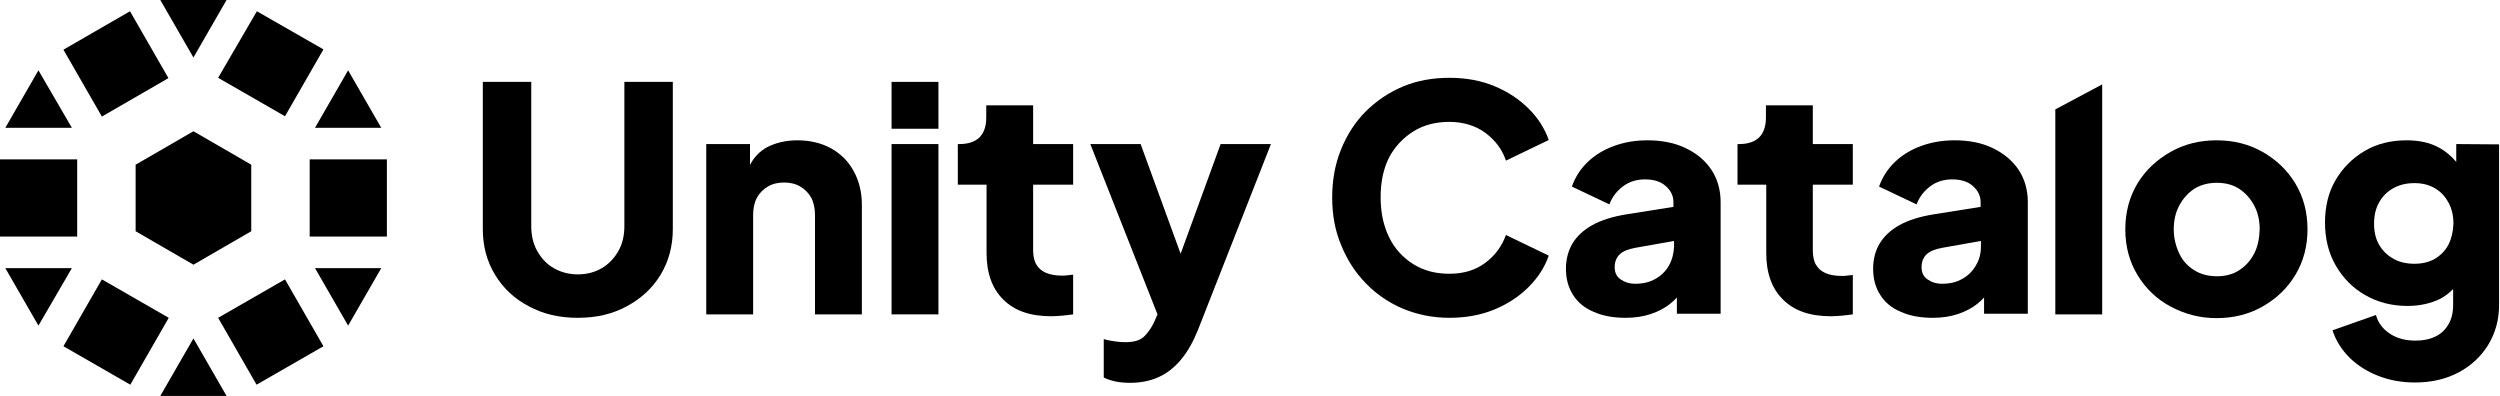 <?xml version="1.0" encoding="utf-8"?>
<!-- Generator: Adobe Illustrator 28.5.0, SVG Export Plug-In . SVG Version: 9.03 Build 54727)  -->
<svg version="1.1" id="Layer_1" xmlns="http://www.w3.org/2000/svg" xmlns:xlink="http://www.w3.org/1999/xlink" x="0px" y="0px"
	 width="800px" height="126.7px" viewBox="0 0 800 126.7" style="enable-background:new 0 0 800 126.7;" xml:space="preserve">
<style type="text/css">
	.Drop_x0020_Shadow{fill:none;}
	.Round_x0020_Corners_x0020_2_x0020_pt{fill:#FFFFFF;stroke:#231F20;stroke-miterlimit:10;}
	.Live_x0020_Reflect_x0020_X{fill:none;}
	.Bevel_x0020_Soft{fill:url(#SVGID_1_);}
	.Dusk{fill:#FFFFFF;}
	.Foliage_GS{fill:#FFDD00;}
	.Pompadour_GS{fill-rule:evenodd;clip-rule:evenodd;fill:#44ADE2;}
	.st0{fill:#163357;}
	.st1{fill:#FFBC00;}
	.st2{fill:#F43BA6;}
	.st3{fill:#FFFFFF;}
</style>
<linearGradient id="SVGID_1_" gradientUnits="userSpaceOnUse" x1="-1640" y1="-1156.636" x2="-1639.293" y2="-1155.929">
	<stop  offset="0" style="stop-color:#DEDFE3"/>
	<stop  offset="0.178" style="stop-color:#DADBDF"/>
	<stop  offset="0.361" style="stop-color:#CECFD3"/>
	<stop  offset="0.546" style="stop-color:#B9BCBF"/>
	<stop  offset="0.732" style="stop-color:#9CA0A2"/>
	<stop  offset="0.918" style="stop-color:#787D7E"/>
	<stop  offset="1" style="stop-color:#656B6C"/>
</linearGradient>
<g>
	<g>
		<path d="M199.8,72.4c0,2.9-0.6,5.6-1.9,7.9s-3.1,4.2-5.3,5.5c-2.2,1.3-4.8,2-7.7,2c-2.9,0-5.4-0.7-7.7-2c-2.3-1.3-4-3.2-5.3-5.5
			s-1.9-5-1.9-7.9V26.2h-15.5v47.1c0,5.5,1.3,10.3,3.9,14.6s6.2,7.7,10.8,10.1c4.6,2.5,9.8,3.7,15.7,3.7c5.9,0,11.1-1.2,15.7-3.7
			c4.6-2.5,8.2-5.8,10.8-10.1c2.6-4.3,3.9-9.2,3.9-14.6V26.2h-15.5V72.4z"/>
		<path d="M266,47.5c-3.1-1.7-6.7-2.6-10.8-2.6c-3.8,0-7.1,0.8-9.9,2.3c-2.3,1.3-4.1,3.2-5.3,5.6v-6.7h-14v54.5h15V68.8
			c0-2.1,0.4-4,1.2-5.5c0.8-1.5,2-2.7,3.5-3.6c1.5-0.9,3.3-1.3,5.2-1.3c1.9,0,3.7,0.4,5.2,1.3c1.5,0.9,2.7,2.1,3.5,3.6
			c0.8,1.5,1.2,3.4,1.2,5.5v31.8h15v-35c0-4.1-0.9-7.7-2.6-10.8C271.5,51.6,269,49.2,266,47.5L266,47.5z"/>
		<path d="M300.3,26.2h-15v15h15V26.2z"/>
		<path d="M300.3,46.1h-15v54.5h15V46.1z"/>
		<path d="M330.6,33.7h-15v4c0,2.8-0.8,4.9-2.2,6.3c-1.5,1.4-3.6,2.1-6.4,2.1h-0.5v13h9.2v21.9c0,6.4,1.8,11.4,5.4,14.9
			c3.6,3.6,8.7,5.3,15.3,5.3c1.1,0,2.3-0.1,3.6-0.2c1.3-0.1,2.4-0.3,3.4-0.4V87.9c-0.7,0.1-1.3,0.1-1.9,0.2
			c-0.6,0.1-1.1,0.1-1.6,0.1c-2.1,0-3.8-0.3-5.2-0.9c-1.4-0.6-2.4-1.5-3.1-2.7c-0.7-1.2-1-2.8-1-4.6V59.1h12.8v-13h-12.8V33.7z"/>
		<path d="M377.8,81.2L365,46.1h-16.1l21.5,54.5l-1,2.3c-0.8,1.7-1.8,3.3-3.1,4.6c-1.3,1.4-3.4,2-6.3,2c-1.1,0-2.2-0.1-3.5-0.3
			c-1.3-0.2-2.4-0.4-3.3-0.7v12.3c1.1,0.6,2.5,1,3.9,1.3c1.5,0.3,3,0.4,4.6,0.4c3.3,0,6.3-0.6,9-1.8c2.7-1.2,5.1-3.1,7.2-5.6
			c2.1-2.5,3.9-5.7,5.4-9.4l23.4-59.6h-16.1L377.8,81.2L377.8,81.2z"/>
		<path d="M452.2,42.1c3.3-2.1,7.2-3.1,11.6-3.1c4.4,0,8.4,1.2,11.5,3.5c3.2,2.4,5.4,5.3,6.6,8.9l13.7-6.6c-1.3-3.7-3.4-7-6.4-10
			c-3-3-6.6-5.4-10.9-7.2c-4.3-1.8-9.1-2.7-14.5-2.7c-5.4,0-10.4,0.9-14.9,2.8s-8.5,4.6-11.9,8c-3.4,3.4-6,7.5-7.9,12.2
			c-1.9,4.7-2.8,9.8-2.8,15.3c0,5.5,0.9,10.6,2.9,15.3c1.9,4.7,4.5,8.7,7.9,12.2c3.4,3.5,7.4,6.2,11.9,8.1c4.6,1.9,9.5,2.9,14.8,2.9
			c5.3,0,10.2-0.9,14.5-2.7c4.3-1.8,7.9-4.2,10.9-7.2c3-3,5.1-6.3,6.4-10l-13.7-6.6c-1.3,3.6-3.5,6.6-6.6,8.9
			c-3.2,2.4-7,3.5-11.5,3.5c-4.5,0-8.2-1-11.6-3.1c-3.3-2.1-5.9-4.9-7.7-8.6s-2.7-7.9-2.7-12.8c0-4.9,0.9-9.1,2.7-12.7
			C446.3,47,448.9,44.2,452.2,42.1L452.2,42.1z"/>
		<path d="M539.4,47.4c-3.5-1.7-7.6-2.5-12.2-2.5c-3.9,0-7.4,0.6-10.7,1.8c-3.3,1.2-6.1,2.9-8.4,5.1c-2.3,2.2-4,4.8-5.1,7.9l12,5.7
			c0.9-2.4,2.4-4.3,4.4-5.8c2-1.5,4.4-2.2,7-2.2c2.8,0,5,0.7,6.6,2.1c1.6,1.4,2.5,3.1,2.5,5.2v1.5l-15.1,2.4
			c-4.3,0.7-7.9,1.8-10.8,3.4c-2.9,1.6-5,3.6-6.4,5.9c-1.4,2.4-2.1,5.1-2.1,8.1c0,3.3,0.8,6.1,2.3,8.4c1.5,2.4,3.7,4.2,6.6,5.4
			c2.9,1.3,6.3,1.9,10.2,1.9c2.9,0,5.6-0.4,8-1.2c2.4-0.8,4.6-1.9,6.5-3.5c0.6-0.5,1.3-1.1,1.9-1.8v5.2h14V64.7
			c0-3.9-1-7.4-2.9-10.3C545.7,51.4,543,49.1,539.4,47.4L539.4,47.4z M534.1,84.9c-1,1.8-2.5,3.3-4.3,4.3c-1.9,1.1-4,1.6-6.5,1.6
			c-1.9,0-3.4-0.5-4.7-1.4c-1.3-0.9-1.9-2.2-1.9-3.9c0-1.8,0.6-3.2,1.7-4.2c1.1-1,2.8-1.6,4.9-2l12.4-2.2v1.7
			C535.6,81.1,535.1,83.1,534.1,84.9z"/>
		<path d="M580.1,33.7h-15v4c0,2.8-0.8,4.9-2.2,6.3c-1.5,1.4-3.6,2.1-6.4,2.1h-0.5v13h9.2V81c0,6.4,1.8,11.4,5.4,14.9
			c3.6,3.6,8.7,5.3,15.3,5.3c1.1,0,2.3-0.1,3.6-0.2c1.3-0.1,2.4-0.3,3.4-0.4V88c-0.7,0.1-1.3,0.1-1.9,0.2c-0.6,0.1-1.1,0.1-1.6,0.1
			c-2.1,0-3.8-0.3-5.2-0.9c-1.4-0.6-2.4-1.5-3.1-2.7c-0.7-1.2-1-2.8-1-4.6V59.1h12.8v-13h-12.8V33.7z"/>
		<path d="M637.7,47.4c-3.5-1.7-7.6-2.5-12.2-2.5c-3.9,0-7.4,0.6-10.7,1.8c-3.3,1.2-6.1,2.9-8.4,5.1c-2.3,2.2-4,4.8-5.1,7.9l12,5.7
			c0.9-2.4,2.4-4.3,4.4-5.8c2-1.5,4.4-2.2,7-2.2c2.8,0,5,0.7,6.6,2.1c1.6,1.4,2.5,3.1,2.5,5.2v1.5l-15.1,2.4
			c-4.3,0.7-7.9,1.8-10.8,3.4c-2.9,1.6-5,3.6-6.4,5.9s-2.1,5.1-2.1,8.1c0,3.3,0.8,6.1,2.3,8.4c1.5,2.4,3.7,4.2,6.6,5.4
			c2.9,1.3,6.3,1.9,10.2,1.9c2.9,0,5.6-0.4,8-1.2c2.4-0.8,4.6-1.9,6.5-3.5c0.6-0.5,1.3-1.1,1.9-1.8v5.2h14V64.7
			c0-3.9-1-7.4-2.9-10.3C644,51.4,641.2,49.1,637.7,47.4L637.7,47.4z M632.3,84.9c-1,1.8-2.5,3.3-4.3,4.3c-1.9,1.1-4,1.6-6.5,1.6
			c-1.9,0-3.4-0.5-4.7-1.4c-1.3-0.9-1.9-2.2-1.9-3.9c0-1.8,0.6-3.2,1.7-4.2c1.1-1,2.8-1.6,4.9-2l12.4-2.2v1.7
			C633.9,81.1,633.4,83.1,632.3,84.9z"/>
		<path d="M657.7,100.6h15V27l-15,8V100.6z"/>
		<path d="M724,48.6c-4.4-2.5-9.3-3.7-14.7-3.7c-5.4,0-10.3,1.2-14.7,3.7c-4.4,2.5-8,5.8-10.6,10.1s-3.9,9.2-3.9,14.7
			c0,5.5,1.3,10.3,3.9,14.6s6.1,7.7,10.6,10.1s9.3,3.7,14.7,3.7c5.4,0,10.3-1.2,14.7-3.7c4.4-2.5,7.9-5.8,10.5-10.1
			c2.6-4.3,3.9-9.2,3.9-14.6c0-5.5-1.3-10.4-3.9-14.7S728.4,51.1,724,48.6z M721.3,81.2c-1.2,2.3-2.8,4-4.8,5.3
			c-2,1.3-4.4,1.9-7.1,1.9c-2.7,0-5.1-0.6-7.2-1.9c-2.1-1.3-3.7-3-4.8-5.3s-1.8-4.9-1.8-7.8c0-2.9,0.6-5.5,1.8-7.7
			c1.2-2.2,2.8-4,4.8-5.3c2.1-1.3,4.5-1.9,7.2-1.9c2.7,0,5.1,0.6,7.1,1.9c2,1.3,3.6,3.1,4.8,5.3c1.2,2.2,1.8,4.8,1.8,7.7
			C723,76.3,722.5,78.9,721.3,81.2z"/>
		<path d="M786,46.1v5.7c-1.6-1.9-3.5-3.5-5.6-4.6c-2.9-1.6-6.4-2.3-10.3-2.3c-5,0-9.5,1.1-13.4,3.4c-3.9,2.3-7,5.4-9.3,9.3
			s-3.4,8.5-3.4,13.6s1.1,9.7,3.4,13.7c2.3,4,5.4,7.2,9.4,9.5c4,2.3,8.5,3.5,13.6,3.5c3.9,0,7.4-0.8,10.3-2.2c1.6-0.8,3-1.9,4.3-3.2
			v5.2c0,2.3-0.5,4.4-1.5,6.1c-1,1.7-2.3,3-4.2,3.9s-3.9,1.3-6.4,1.3c-3.1,0-5.8-0.7-8.1-2.2c-2.3-1.5-3.8-3.5-4.5-6l-13.9,4.9
			c1.1,3.4,3,6.3,5.5,8.8c2.6,2.5,5.6,4.4,9.2,5.8c3.6,1.4,7.5,2.1,11.7,2.1c5.3,0,9.9-1.1,13.9-3.2c4-2.1,7.2-5.1,9.5-8.8
			c2.3-3.8,3.5-8,3.5-12.8V46.2L786,46.1L786,46.1z M783.5,78.3c-1,1.9-2.5,3.4-4.3,4.5c-1.9,1.1-4.1,1.6-6.6,1.6
			c-2.5,0-4.8-0.5-6.7-1.6c-2-1.1-3.5-2.6-4.6-4.5c-1.1-1.9-1.6-4.2-1.6-6.7c0-2.5,0.5-4.9,1.6-6.8c1.1-2,2.6-3.5,4.6-4.6
			c2-1.1,4.2-1.6,6.7-1.6c2.5,0,4.6,0.5,6.5,1.6c1.9,1.1,3.3,2.6,4.4,4.6c1.1,2,1.6,4.2,1.6,6.8C785,74.1,784.5,76.3,783.5,78.3
			L783.5,78.3z"/>
		<path d="M61.9,42L43.4,52.7V74l18.5,10.7L80.4,74V52.7L61.9,42z"/>
		<path d="M100.8,40.9h21.2l-10.6-18.4L100.8,40.9z"/>
		<path d="M100.8,85.8l10.6,18.4l10.6-18.4H100.8z"/>
		<path d="M51.3,126.7h21.2l-10.6-18.4L51.3,126.7z"/>
		<path d="M1.7,85.8l10.6,18.4L23,85.8H1.7z"/>
		<path d="M1.7,40.9H23L12.3,22.5L1.7,40.9z"/>
		<path d="M51.3,0l10.6,18.4L72.5,0H51.3z"/>
		<path d="M82.2,3.6L69.8,24.9l21.4,12.3l12.3-21.4L82.2,3.6z"/>
		<path d="M123.8,51H99.1v24.7h24.7V51z"/>
		<path d="M91.2,89.4l-21.4,12.3l12.3,21.4l21.4-12.3L91.2,89.4z"/>
		<path d="M32.6,89.4l-12.3,21.4l21.4,12.3l12.3-21.4L32.6,89.4z"/>
		<path d="M24.7,51H0v24.7h24.7V51z"/>
		<path d="M41.6,3.6L20.3,15.9l12.3,21.4L53.9,25L41.6,3.6z"/>
	</g>
</g>
</svg>
